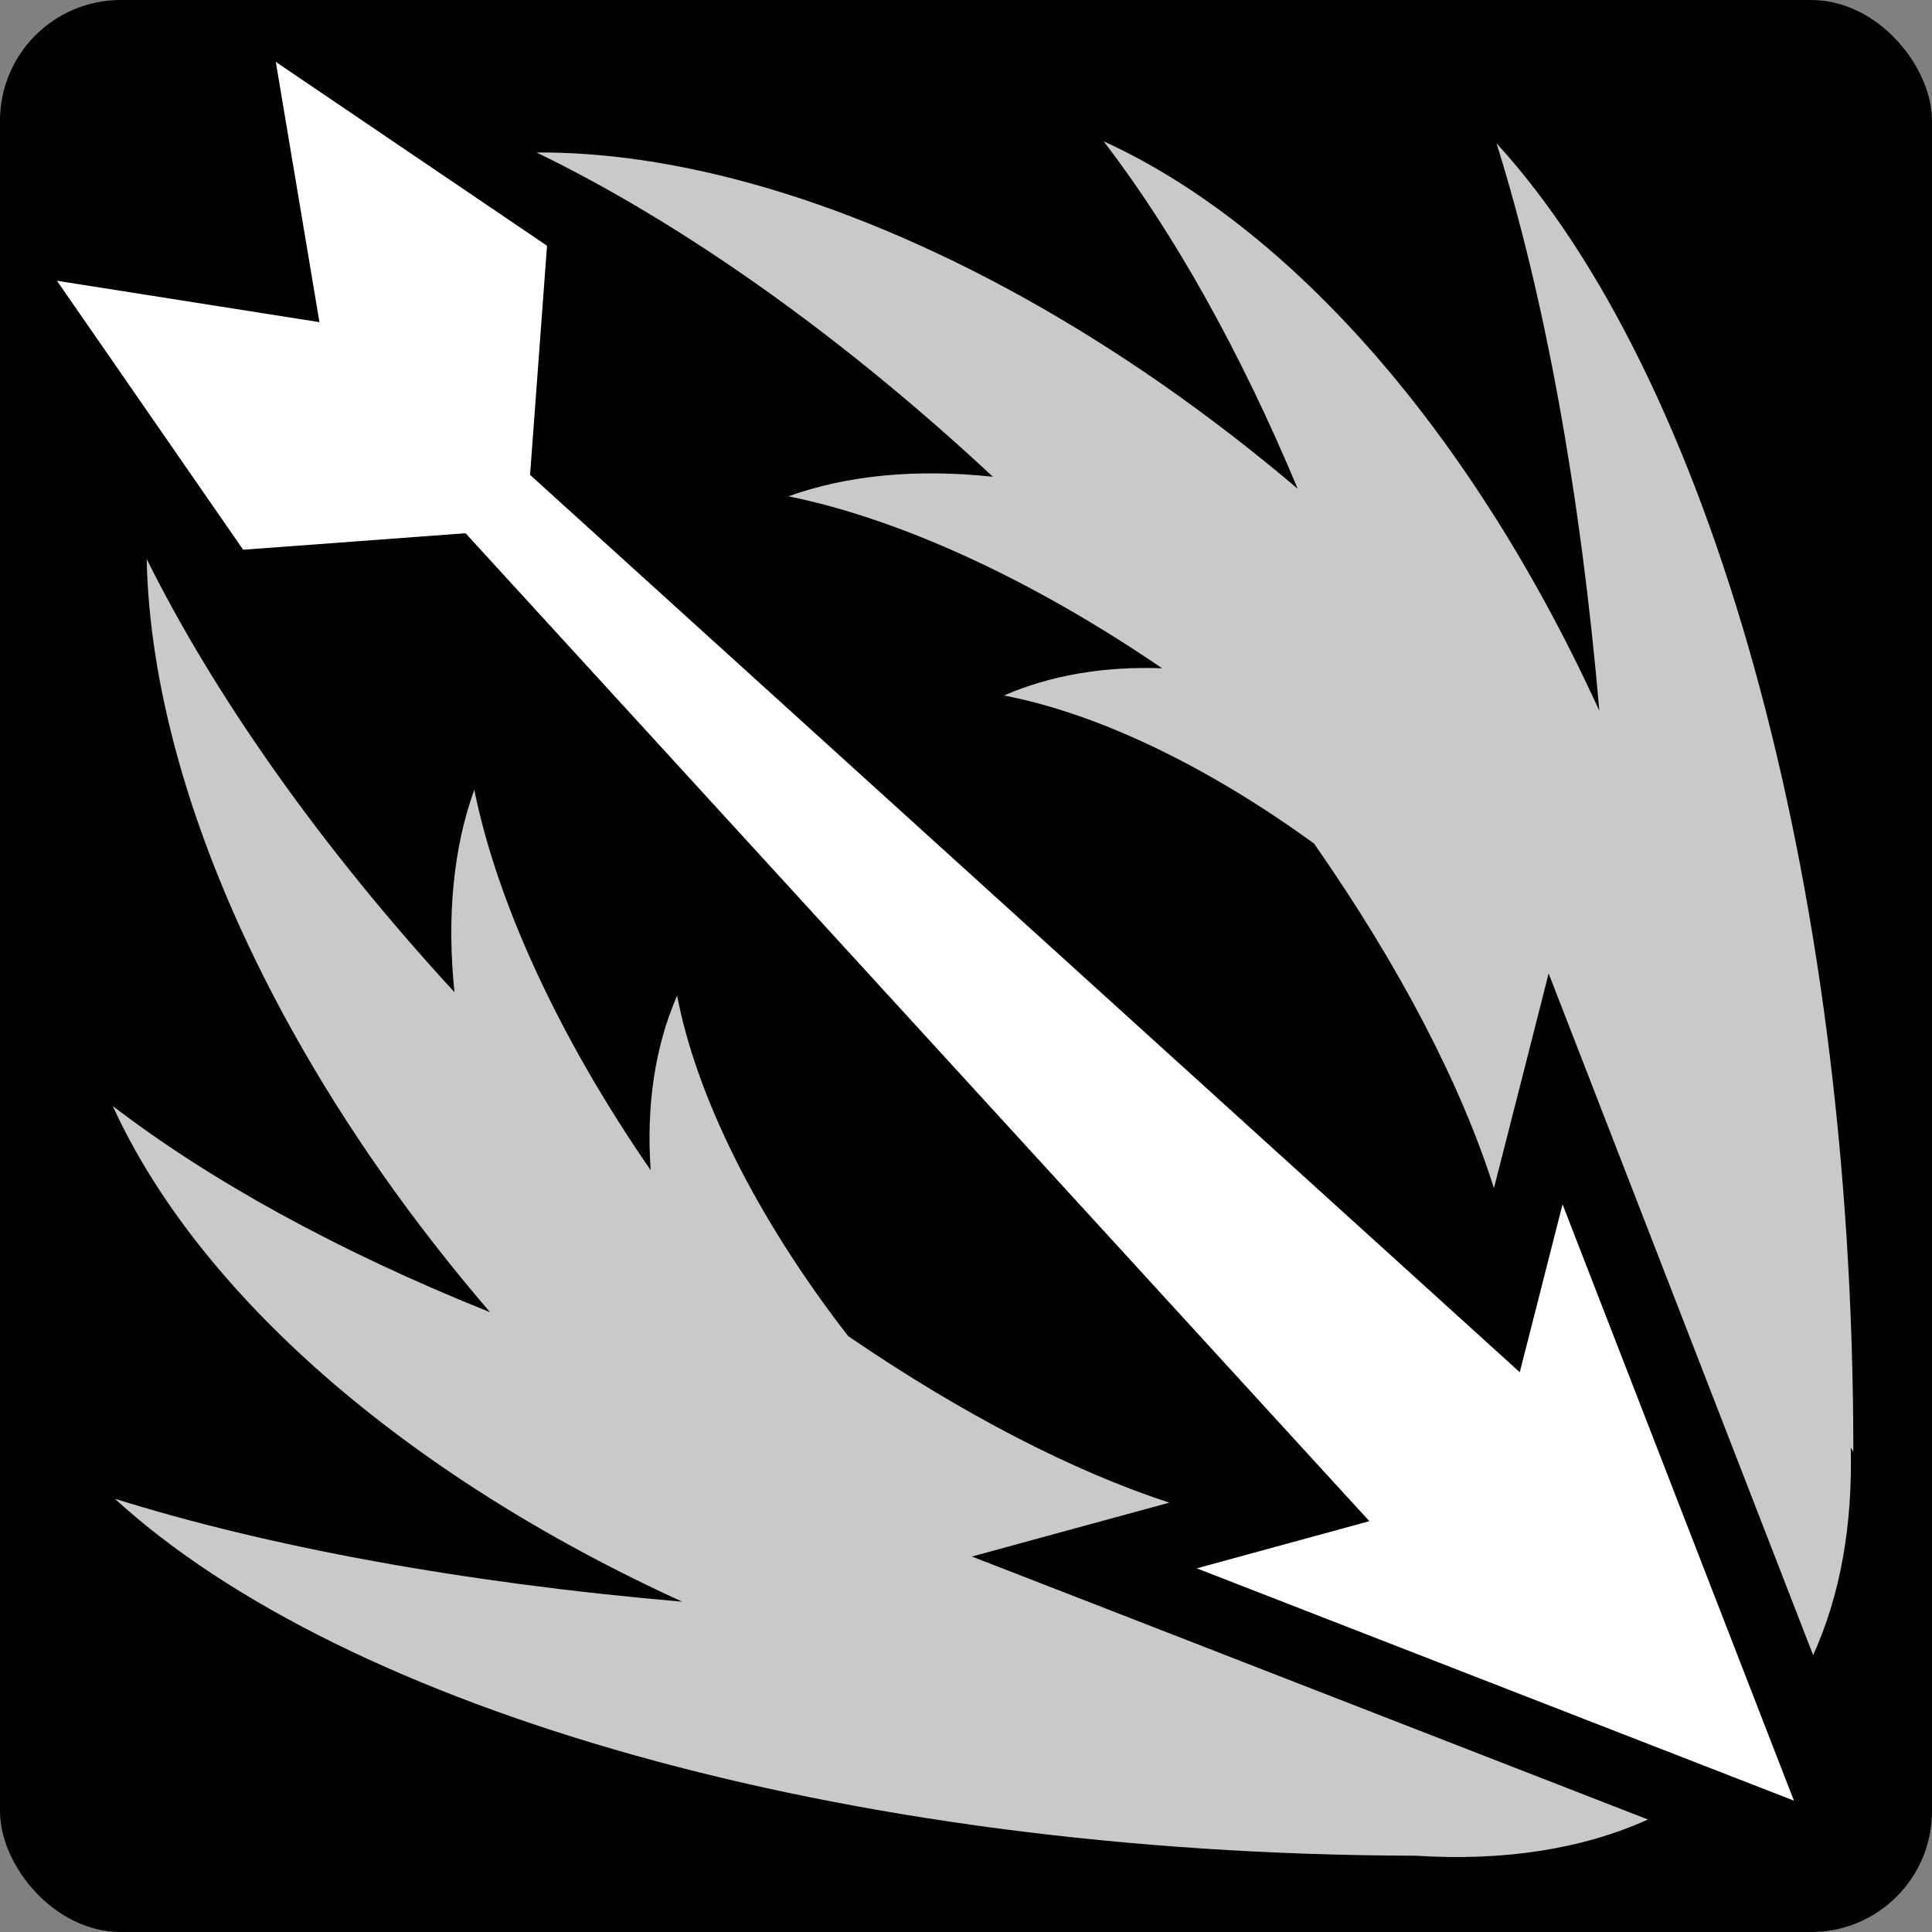 <svg style="height: 512px; width: 512px;" xmlns="http://www.w3.org/2000/svg" viewBox="0 0 512 512"><rect x="0" y="0" width="512" height="512" fill="#808080" stroke="none"/><rect fill="#000" fill-opacity="1" height="512" width="512" rx="32" ry="32"></rect><g class="" style="" transform="translate(0,0)"><g><path d="M73.094 16.406L84.656 85.376L15.094 74.406L64.437 145.686L123.375 141.312L352.563 391.844L362.906 403.124L348.156 407.156L317.156 415.626L475.406 477.188L414.094 319.156L406.594 348.594L402.75 363.656L391.25 353.219L140.47 125.843L144.97 65.123L73.094 16.405Z" class="" fill="#ffffff" fill-opacity="1"></path><path d="M292.47 37.438C310.91 61.454 328.61 92.888 343.906 129.531C296.361 89.143 245.446 61.503 199.281 48.688C179.008 43.061 159.807 40.29 142.188 40.408C179.935 58.696 222.176 88.174 263.126 126.345C243.041 124.195 224.556 125.895 208.938 131.532C237.555 137.292 272.565 152.937 307.97 177.096C292.626 176.541 278.413 178.932 266.062 184.316C290.102 188.924 319.035 202.328 348.25 223.566C370.944 256.094 387.27 287.514 395.906 314.876L403.219 286.252L410.405 257.972L420.968 285.189L480.498 438.627C487.682 422.865 490.973 404.272 490.468 383.657L491.154 384.752C491.152 231.038 452.42 98.982 396.592 37.972C409.295 78.517 418.819 130.148 423.842 188.377C390.259 114.782 342.112 60.117 292.467 37.439Z" class="" fill="#c9c9c9" fill-opacity="1"></path><path d="M38.874 148.156C39.206 164.564 41.959 182.266 47.124 200.876C60.141 247.768 88.439 299.564 129.874 347.75C89.844 331.742 55.598 312.847 29.874 293.094C52.554 342.739 107.217 390.886 180.812 424.469C122.582 419.445 70.982 409.891 30.437 397.186C91.165 452.751 222.27 491.416 375.062 491.78L375.187 491.78C398.427 493.265 419.279 490.076 436.717 482.188L283.97 422.75L257.564 412.5L284.908 405.03L309.878 398.22C284.178 389.814 255.022 374.74 224.783 354.094C200.039 322.187 184.475 290.09 179.44 263.844C173.554 277.352 171.226 293.122 172.44 310.124C147.577 274.107 131.548 238.384 125.69 209.281C120.102 224.763 118.377 243.058 120.44 262.938C84.677 224.064 56.772 184.16 38.878 148.158Z" class="selected" fill="#c9c9c9" fill-opacity="1"></path></g></g></svg>